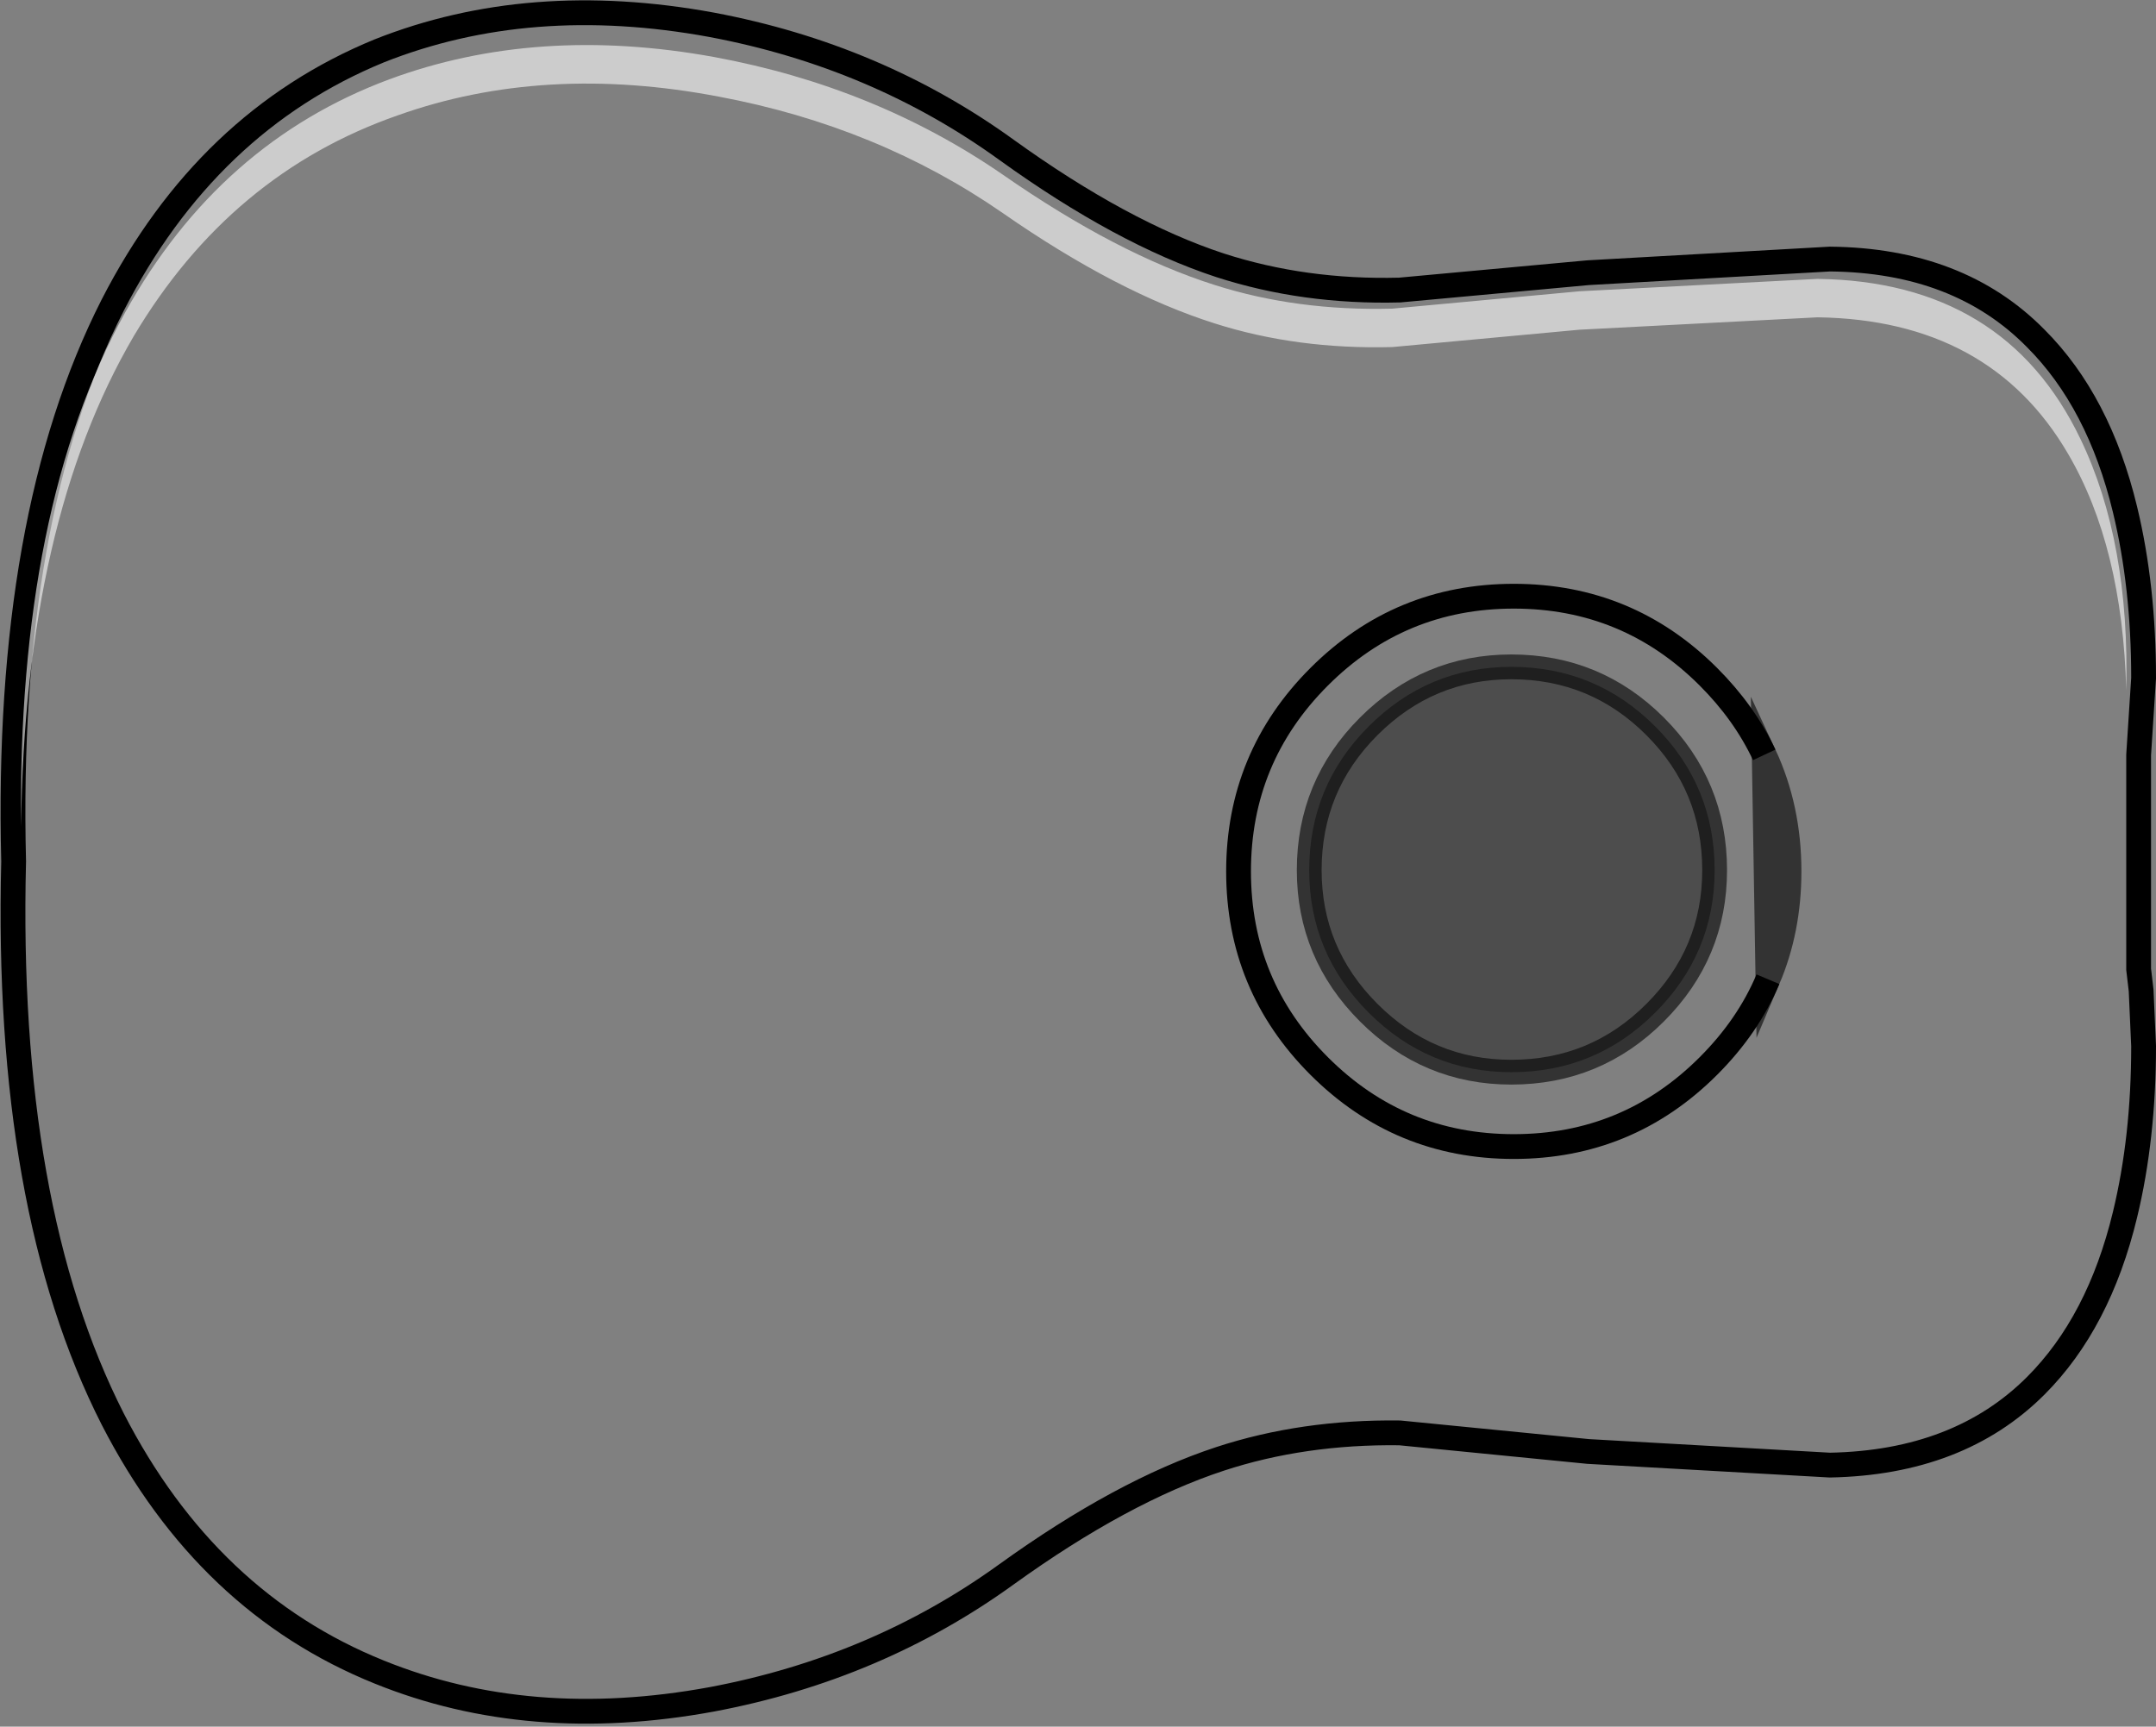 <?xml version="1.0" encoding="UTF-8" standalone="no"?>
<svg xmlns:xlink="http://www.w3.org/1999/xlink" height="69.65px" width="86.95px" xmlns="http://www.w3.org/2000/svg">
  <rect width="100%" height="100%" fill="#808080" stroke="none"/>
  <g transform="matrix(1.0, 0.0, 0.0, 1.0, 43.55, 34.85)">
    <path d="M27.75 4.65 Q26.95 6.55 25.35 8.15 22.1 11.4 17.5 11.4 12.9 11.4 9.65 8.15 6.4 4.9 6.4 0.3 6.4 -4.3 9.65 -7.55 12.9 -10.8 17.5 -10.8 22.1 -10.8 25.35 -7.55 26.8 -6.1 27.6 -4.4 28.6 -2.25 28.6 0.3 28.6 2.65 27.75 4.65" fill="#ffffff" fill-opacity="0.0" fill-rule="evenodd" stroke="none"/>
    <path d="M27.75 4.65 Q26.95 6.55 25.35 8.15 22.1 11.4 17.5 11.4 12.9 11.4 9.65 8.15 6.4 4.9 6.4 0.3 6.4 -4.3 9.65 -7.55 12.9 -10.8 17.5 -10.8 22.1 -10.8 25.35 -7.55 26.8 -6.1 27.6 -4.4" fill="none" stroke="#000000" stroke-linecap="butt" stroke-linejoin="miter-clip" stroke-miterlimit="10.0" stroke-width="1.0"/>
    <path d="M27.6 -4.4 Q28.6 -2.25 28.6 0.3 28.6 2.65 27.75 4.65 Z" fill="none" stroke="#000000" stroke-linecap="butt" stroke-linejoin="miter-clip" stroke-miterlimit="10.0" stroke-opacity="0.6" stroke-width="1.0"/>
    <path d="M42.15 -14.3 Q42.9 -11.2 42.9 -7.5 L42.7 -4.4 42.7 4.25 42.8 5.1 42.9 7.35 Q42.9 11.05 42.15 14.15 41.1 18.5 38.55 21.05 35.45 24.15 30.25 24.25 L20.5 23.7 12.9 22.95 Q9.0 22.9 5.65 24.0 1.7 25.3 -2.95 28.65 -8.2 32.45 -14.85 33.7 -22.2 35.05 -28.25 32.6 -35.2 29.8 -39.0 22.4 -43.35 13.85 -43.0 -0.1 -43.35 -14.0 -39.0 -22.55 -35.2 -29.95 -28.25 -32.8 -22.2 -35.2 -14.85 -33.85 -8.2 -32.6 -2.95 -28.8 1.7 -25.45 5.65 -24.15 9.05 -23.05 12.9 -23.15 L20.5 -23.85 30.25 -24.4 Q35.45 -24.35 38.55 -21.2 41.1 -18.65 42.15 -14.3" fill="#ffffff" fill-opacity="0.0" fill-rule="evenodd" stroke="none"/>
    <path d="M42.15 -14.3 Q41.1 -18.65 38.55 -21.2 35.45 -24.35 30.25 -24.4 L20.5 -23.85 12.9 -23.15 Q9.05 -23.05 5.65 -24.15 1.7 -25.45 -2.95 -28.8 -8.2 -32.6 -14.85 -33.85 -22.2 -35.2 -28.25 -32.8 -35.2 -29.95 -39.0 -22.55 -43.35 -14.0 -43.0 -0.1 -43.35 13.85 -39.0 22.4 -35.2 29.8 -28.25 32.6 -22.2 35.05 -14.85 33.7 -8.2 32.45 -2.95 28.65 1.7 25.3 5.65 24.0 9.0 22.9 12.9 22.95 L20.5 23.7 30.25 24.25 Q35.45 24.15 38.55 21.05 41.1 18.5 42.15 14.15 42.9 11.05 42.9 7.35 L42.8 5.1 42.7 4.25 42.7 -4.4 42.9 -7.5 Q42.9 -11.2 42.15 -14.3 Z" fill="none" stroke="#000000" stroke-linecap="butt" stroke-linejoin="miter-clip" stroke-miterlimit="10.0" stroke-width="1.0"/>
    <path d="M40.35 -17.15 Q42.35 -13.0 42.2 -7.0 42.05 -12.8 39.85 -16.55 36.7 -21.95 29.75 -22.05 L20.15 -21.55 12.6 -20.85 Q8.75 -20.75 5.45 -21.8 1.5 -23.05 -3.1 -26.25 -8.15 -29.75 -14.55 -30.95 -21.6 -32.3 -27.5 -30.2 -34.25 -27.85 -38.15 -21.3 -42.55 -13.8 -42.7 -1.5 -42.85 -14.35 -38.5 -22.25 -34.7 -29.1 -27.85 -31.65 -21.9 -33.85 -14.75 -32.55 -8.25 -31.35 -3.1 -27.8 1.5 -24.6 5.45 -23.35 8.75 -22.3 12.6 -22.4 L20.15 -23.1 29.75 -23.6 Q37.3 -23.5 40.35 -17.15" fill="#ffffff" fill-opacity="0.6" fill-rule="evenodd" stroke="none"/>
    <path d="M25.6 0.25 Q25.6 3.6 23.2 6.0 20.8 8.4 17.4 8.4 14.05 8.4 11.65 6.0 9.25 3.6 9.25 0.25 9.25 -3.15 11.65 -5.55 14.05 -7.95 17.4 -7.95 20.8 -7.95 23.2 -5.55 25.6 -3.15 25.6 0.25" fill="#000000" fill-opacity="0.4" fill-rule="evenodd" stroke="none"/>
    <path d="M25.6 0.25 Q25.6 3.6 23.2 6.0 20.8 8.4 17.4 8.4 14.05 8.4 11.65 6.0 9.25 3.6 9.25 0.25 9.25 -3.15 11.65 -5.55 14.05 -7.95 17.4 -7.95 20.8 -7.95 23.2 -5.55 25.6 -3.15 25.6 0.25 Z" fill="none" stroke="#000000" stroke-linecap="butt" stroke-linejoin="miter-clip" stroke-miterlimit="10.0" stroke-opacity="0.6" stroke-width="1.0"/>
  </g>
</svg>
